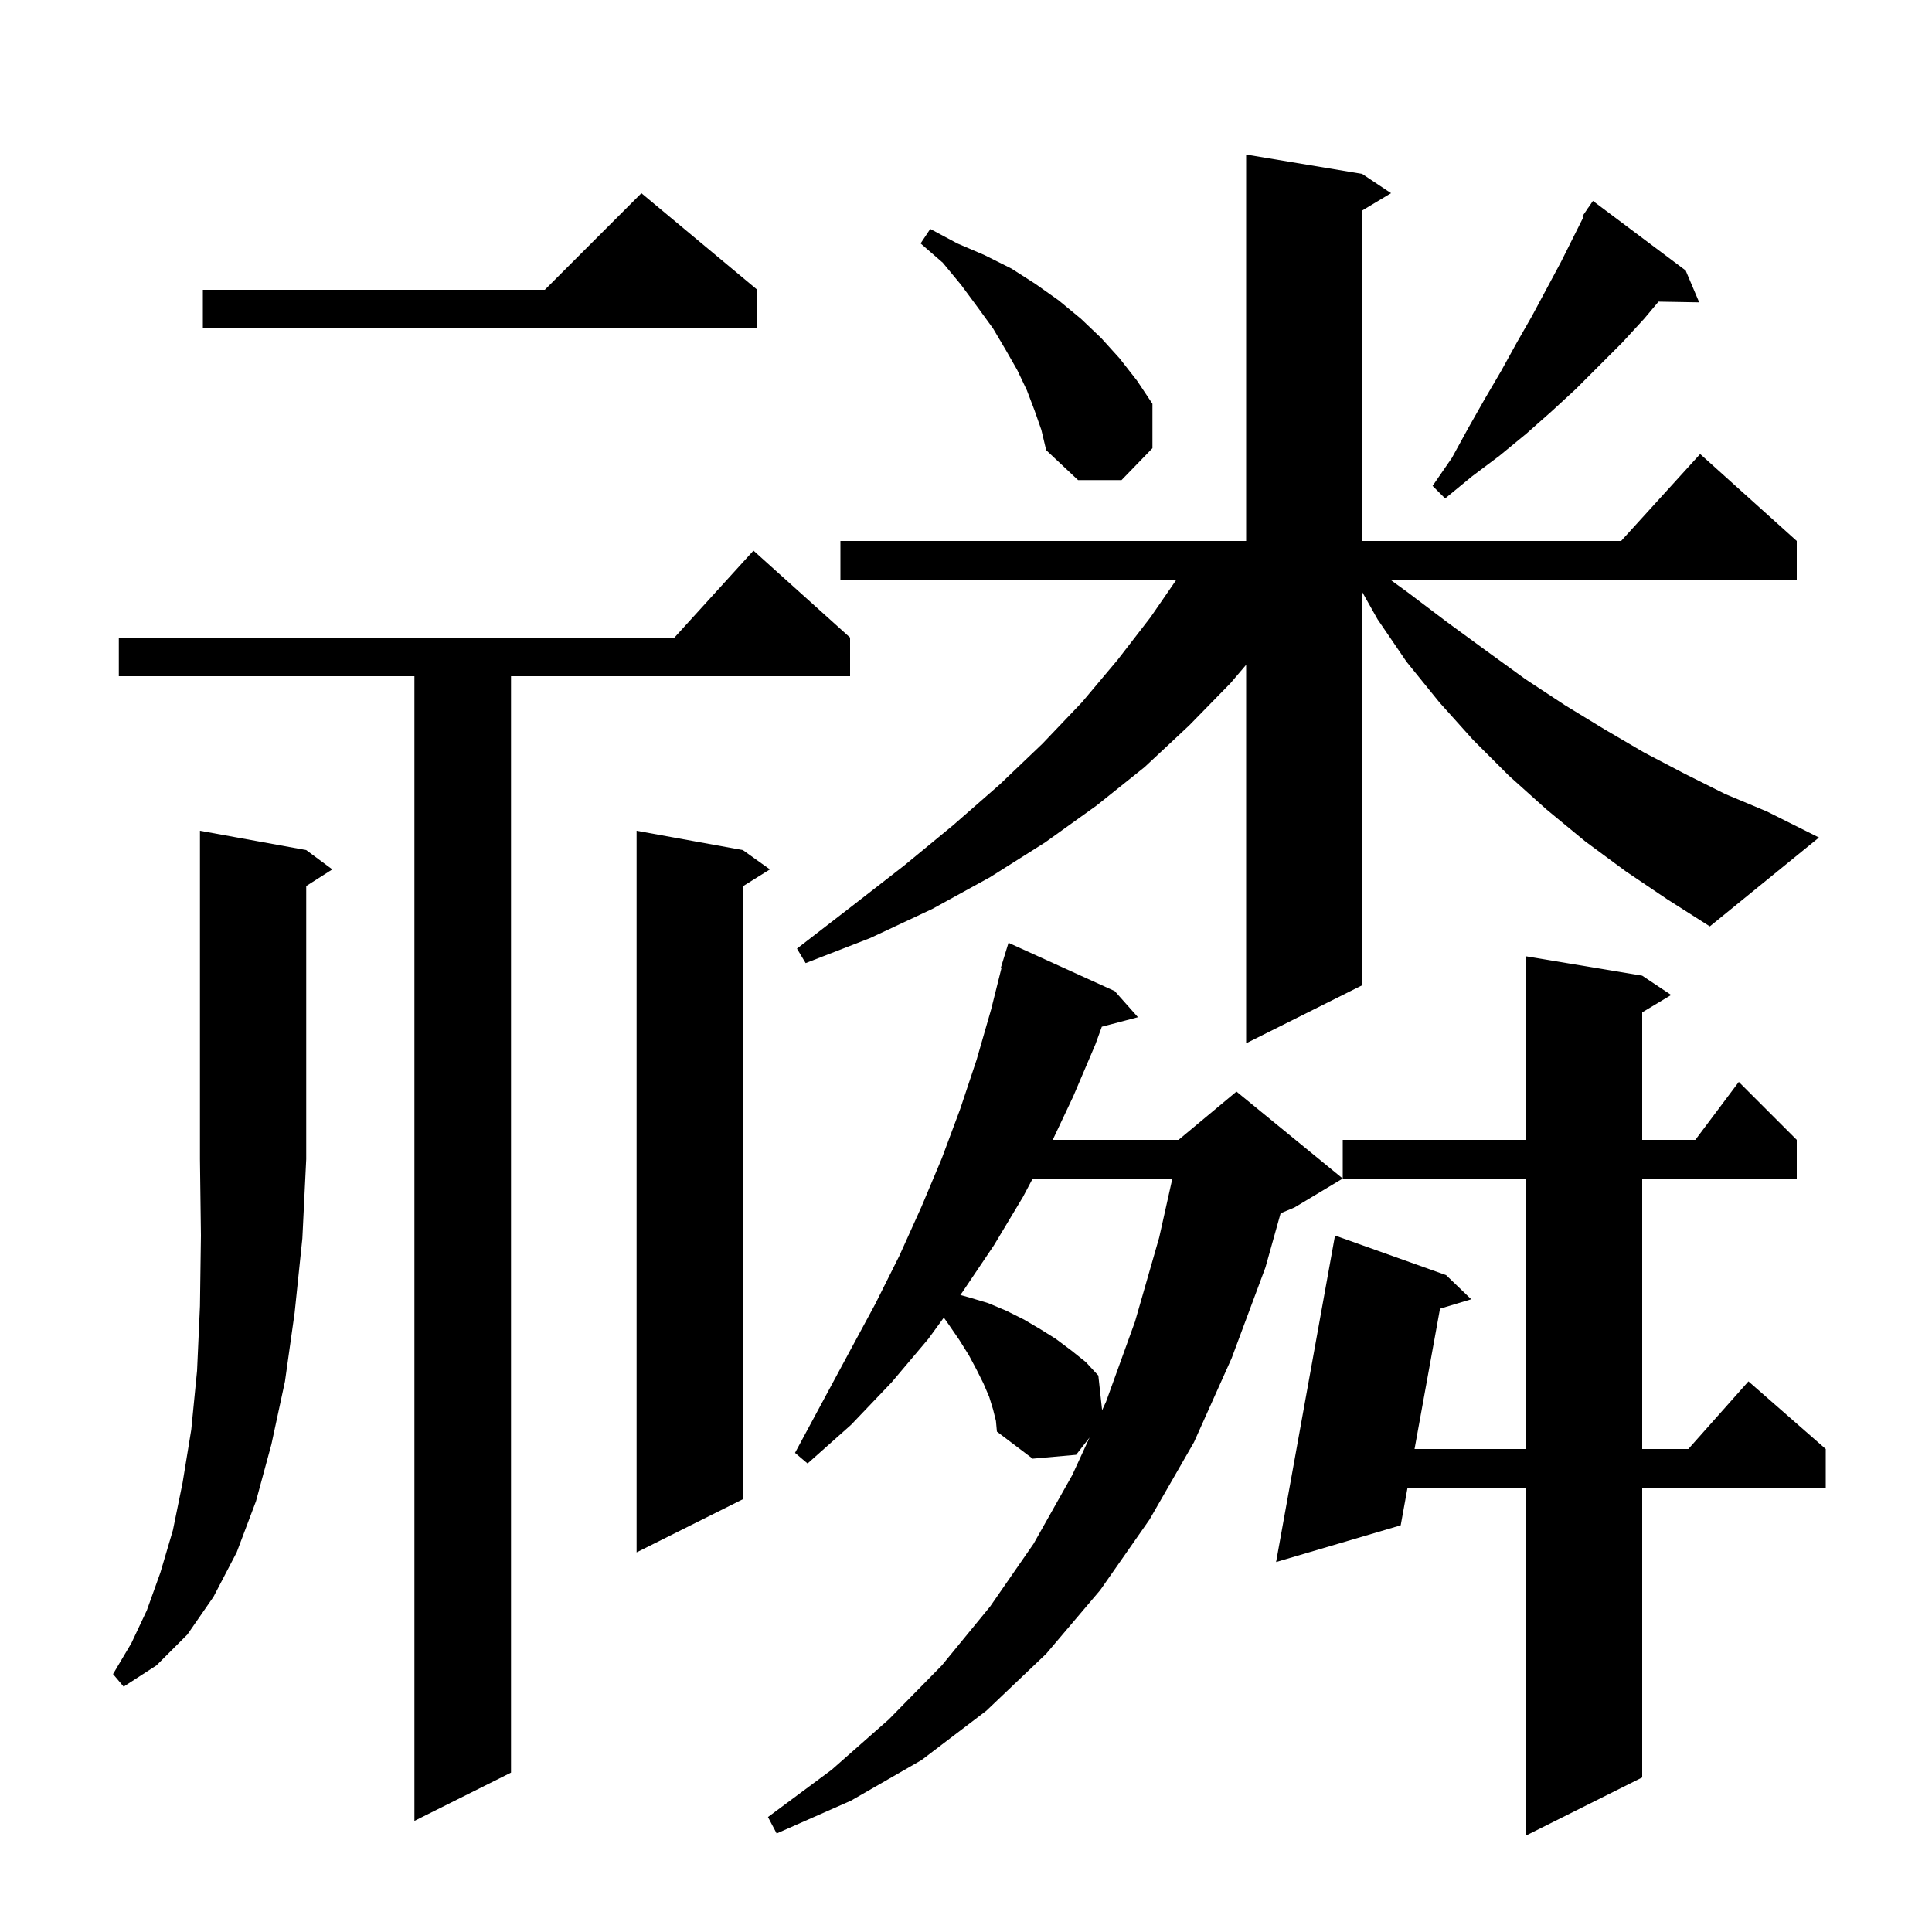 <svg xmlns="http://www.w3.org/2000/svg" xmlns:xlink="http://www.w3.org/1999/xlink" version="1.1" baseProfile="full" viewBox="0 0 200 200" width="200" height="200">
<g fill="black">
<path d="M 170.0 101.0 L 173.0 103.0 L 170.0 104.8 L 170.0 118.0 L 175.5 118.0 L 180.0 112.0 L 186.0 118.0 L 186.0 122.0 L 170.0 122.0 L 170.0 150.0 L 174.778 150.0 L 181.0 143.0 L 189.0 150.0 L 189.0 154.0 L 170.0 154.0 L 170.0 184.0 L 158.0 190.0 L 158.0 154.0 L 145.708 154.0 L 145.0 157.9 L 132.1 161.7 L 138.2 127.9 L 149.7 132.0 L 152.3 134.5 L 149.069 135.475 L 146.434 150.0 L 158.0 150.0 L 158.0 122.0 L 139.0 122.0 L 139.0 118.0 L 158.0 118.0 L 158.0 99.0 Z M 102.8 145.9 L 102.4 144.6 L 101.8 143.2 L 101.1 141.8 L 100.3 140.3 L 99.3 138.7 L 98.2 137.1 L 97.705 136.399 L 96.1 138.6 L 92.3 143.1 L 88.1 147.5 L 83.6 151.5 L 82.3 150.4 L 87.9 140.0 L 90.6 135.0 L 93.1 130.0 L 95.4 124.9 L 97.5 119.9 L 99.4 114.8 L 101.1 109.7 L 102.6 104.5 L 103.671 100.215 L 103.6 100.2 L 104.4 97.6 L 115.4 102.6 L 117.8 105.3 L 114.06 106.284 L 113.4 108.1 L 111.1 113.5 L 108.977 118.0 L 122.0 118.0 L 128.0 113.0 L 139.0 122.0 L 134.0 125.0 L 132.569 125.596 L 131.0 131.2 L 127.5 140.6 L 123.6 149.3 L 119.0 157.3 L 113.9 164.6 L 108.3 171.2 L 102.1 177.1 L 95.4 182.2 L 88.1 186.4 L 80.4 189.8 L 79.5 188.1 L 86.1 183.2 L 92.0 178.0 L 97.5 172.4 L 102.5 166.3 L 107.0 159.8 L 111.0 152.7 L 112.79 148.812 L 111.4 150.6 L 106.9 151.0 L 103.2 148.2 L 103.1 147.1 Z M 88.0 66.0 L 88.0 70.0 L 52.9 70.0 L 52.9 183.5 L 42.9 188.5 L 42.9 70.0 L 12.3 70.0 L 12.3 66.0 L 69.818 66.0 L 78.0 57.0 Z M 31.7 88.0 L 34.4 90.0 L 31.7 91.723 L 31.7 120.0 L 31.3 128.2 L 30.5 135.9 L 29.5 143.0 L 28.1 149.5 L 26.5 155.4 L 24.5 160.7 L 22.1 165.3 L 19.4 169.2 L 16.2 172.4 L 12.8 174.6 L 11.7 173.3 L 13.6 170.1 L 15.2 166.7 L 16.6 162.8 L 17.9 158.4 L 18.9 153.5 L 19.8 148.0 L 20.4 141.9 L 20.7 135.2 L 20.8 127.9 L 20.7 120.0 L 20.7 86.0 Z M 76.9 88.0 L 79.7 90.0 L 76.9 91.75 L 76.9 155.2 L 65.9 160.7 L 65.9 86.0 Z M 106.906 122.0 L 105.9 123.9 L 102.9 128.9 L 99.6 133.8 L 99.412 134.058 L 100.3 134.3 L 102.3 134.9 L 104.2 135.7 L 106.0 136.6 L 107.7 137.6 L 109.3 138.6 L 110.9 139.8 L 112.4 141.0 L 113.7 142.4 L 114.09 145.99 L 114.5 145.1 L 117.5 136.8 L 120.0 128.1 L 121.363 122.0 Z M 168.3 90.2 L 164.1 87.1 L 160.1 83.8 L 156.2 80.3 L 152.5 76.6 L 149.0 72.7 L 145.6 68.5 L 142.6 64.1 L 141.0 61.256 L 141.0 102.0 L 129.0 108.0 L 129.0 68.82 L 127.4 70.7 L 123.1 75.1 L 118.5 79.4 L 113.5 83.4 L 108.2 87.2 L 102.5 90.8 L 96.5 94.1 L 90.1 97.1 L 83.4 99.7 L 82.5 98.2 L 88.2 93.8 L 93.6 89.6 L 98.7 85.4 L 103.5 81.2 L 107.9 77.0 L 112.0 72.7 L 115.7 68.3 L 119.1 63.9 L 121.787 60.0 L 87.0 60.0 L 87.0 56.0 L 129.0 56.0 L 129.0 16.0 L 141.0 18.0 L 144.0 20.0 L 141.0 21.8 L 141.0 56.0 L 167.818 56.0 L 176.0 47.0 L 186.0 56.0 L 186.0 60.0 L 143.912 60.0 L 145.7 61.3 L 149.8 64.4 L 153.9 67.4 L 157.9 70.3 L 162.0 73.0 L 166.1 75.5 L 170.2 77.9 L 174.4 80.1 L 178.6 82.2 L 182.9 84.0 L 188.3 86.7 L 177.0 95.9 L 172.6 93.1 Z M 174.5 28.0 L 175.9 31.3 L 171.689 31.227 L 170.2 33.0 L 167.9 35.5 L 163.1 40.3 L 160.6 42.6 L 158.0 44.9 L 155.2 47.2 L 152.4 49.3 L 149.6 51.6 L 148.3 50.3 L 150.3 47.4 L 152.0 44.3 L 153.7 41.3 L 155.4 38.4 L 157.0 35.5 L 158.6 32.7 L 161.6 27.1 L 163.919 22.462 L 163.8 22.4 L 164.35 21.6 L 164.4 21.5 L 164.413 21.508 L 164.9 20.8 Z M 107.1 42.5 L 106.3 40.4 L 105.3 38.3 L 104.1 36.2 L 102.8 34.0 L 101.2 31.8 L 99.5 29.5 L 97.6 27.2 L 95.3 25.2 L 96.3 23.7 L 99.1 25.2 L 101.9 26.4 L 104.7 27.8 L 107.2 29.4 L 109.6 31.1 L 111.9 33.0 L 114.0 35.0 L 115.9 37.1 L 117.7 39.4 L 119.3 41.8 L 119.3 46.4 L 116.1 49.7 L 111.6 49.7 L 108.3 46.6 L 107.8 44.5 Z M 78.4 30.0 L 78.4 34.0 L 21.0 34.0 L 21.0 30.0 L 56.4 30.0 L 66.4 20.0 Z " />
</g>
</svg>
